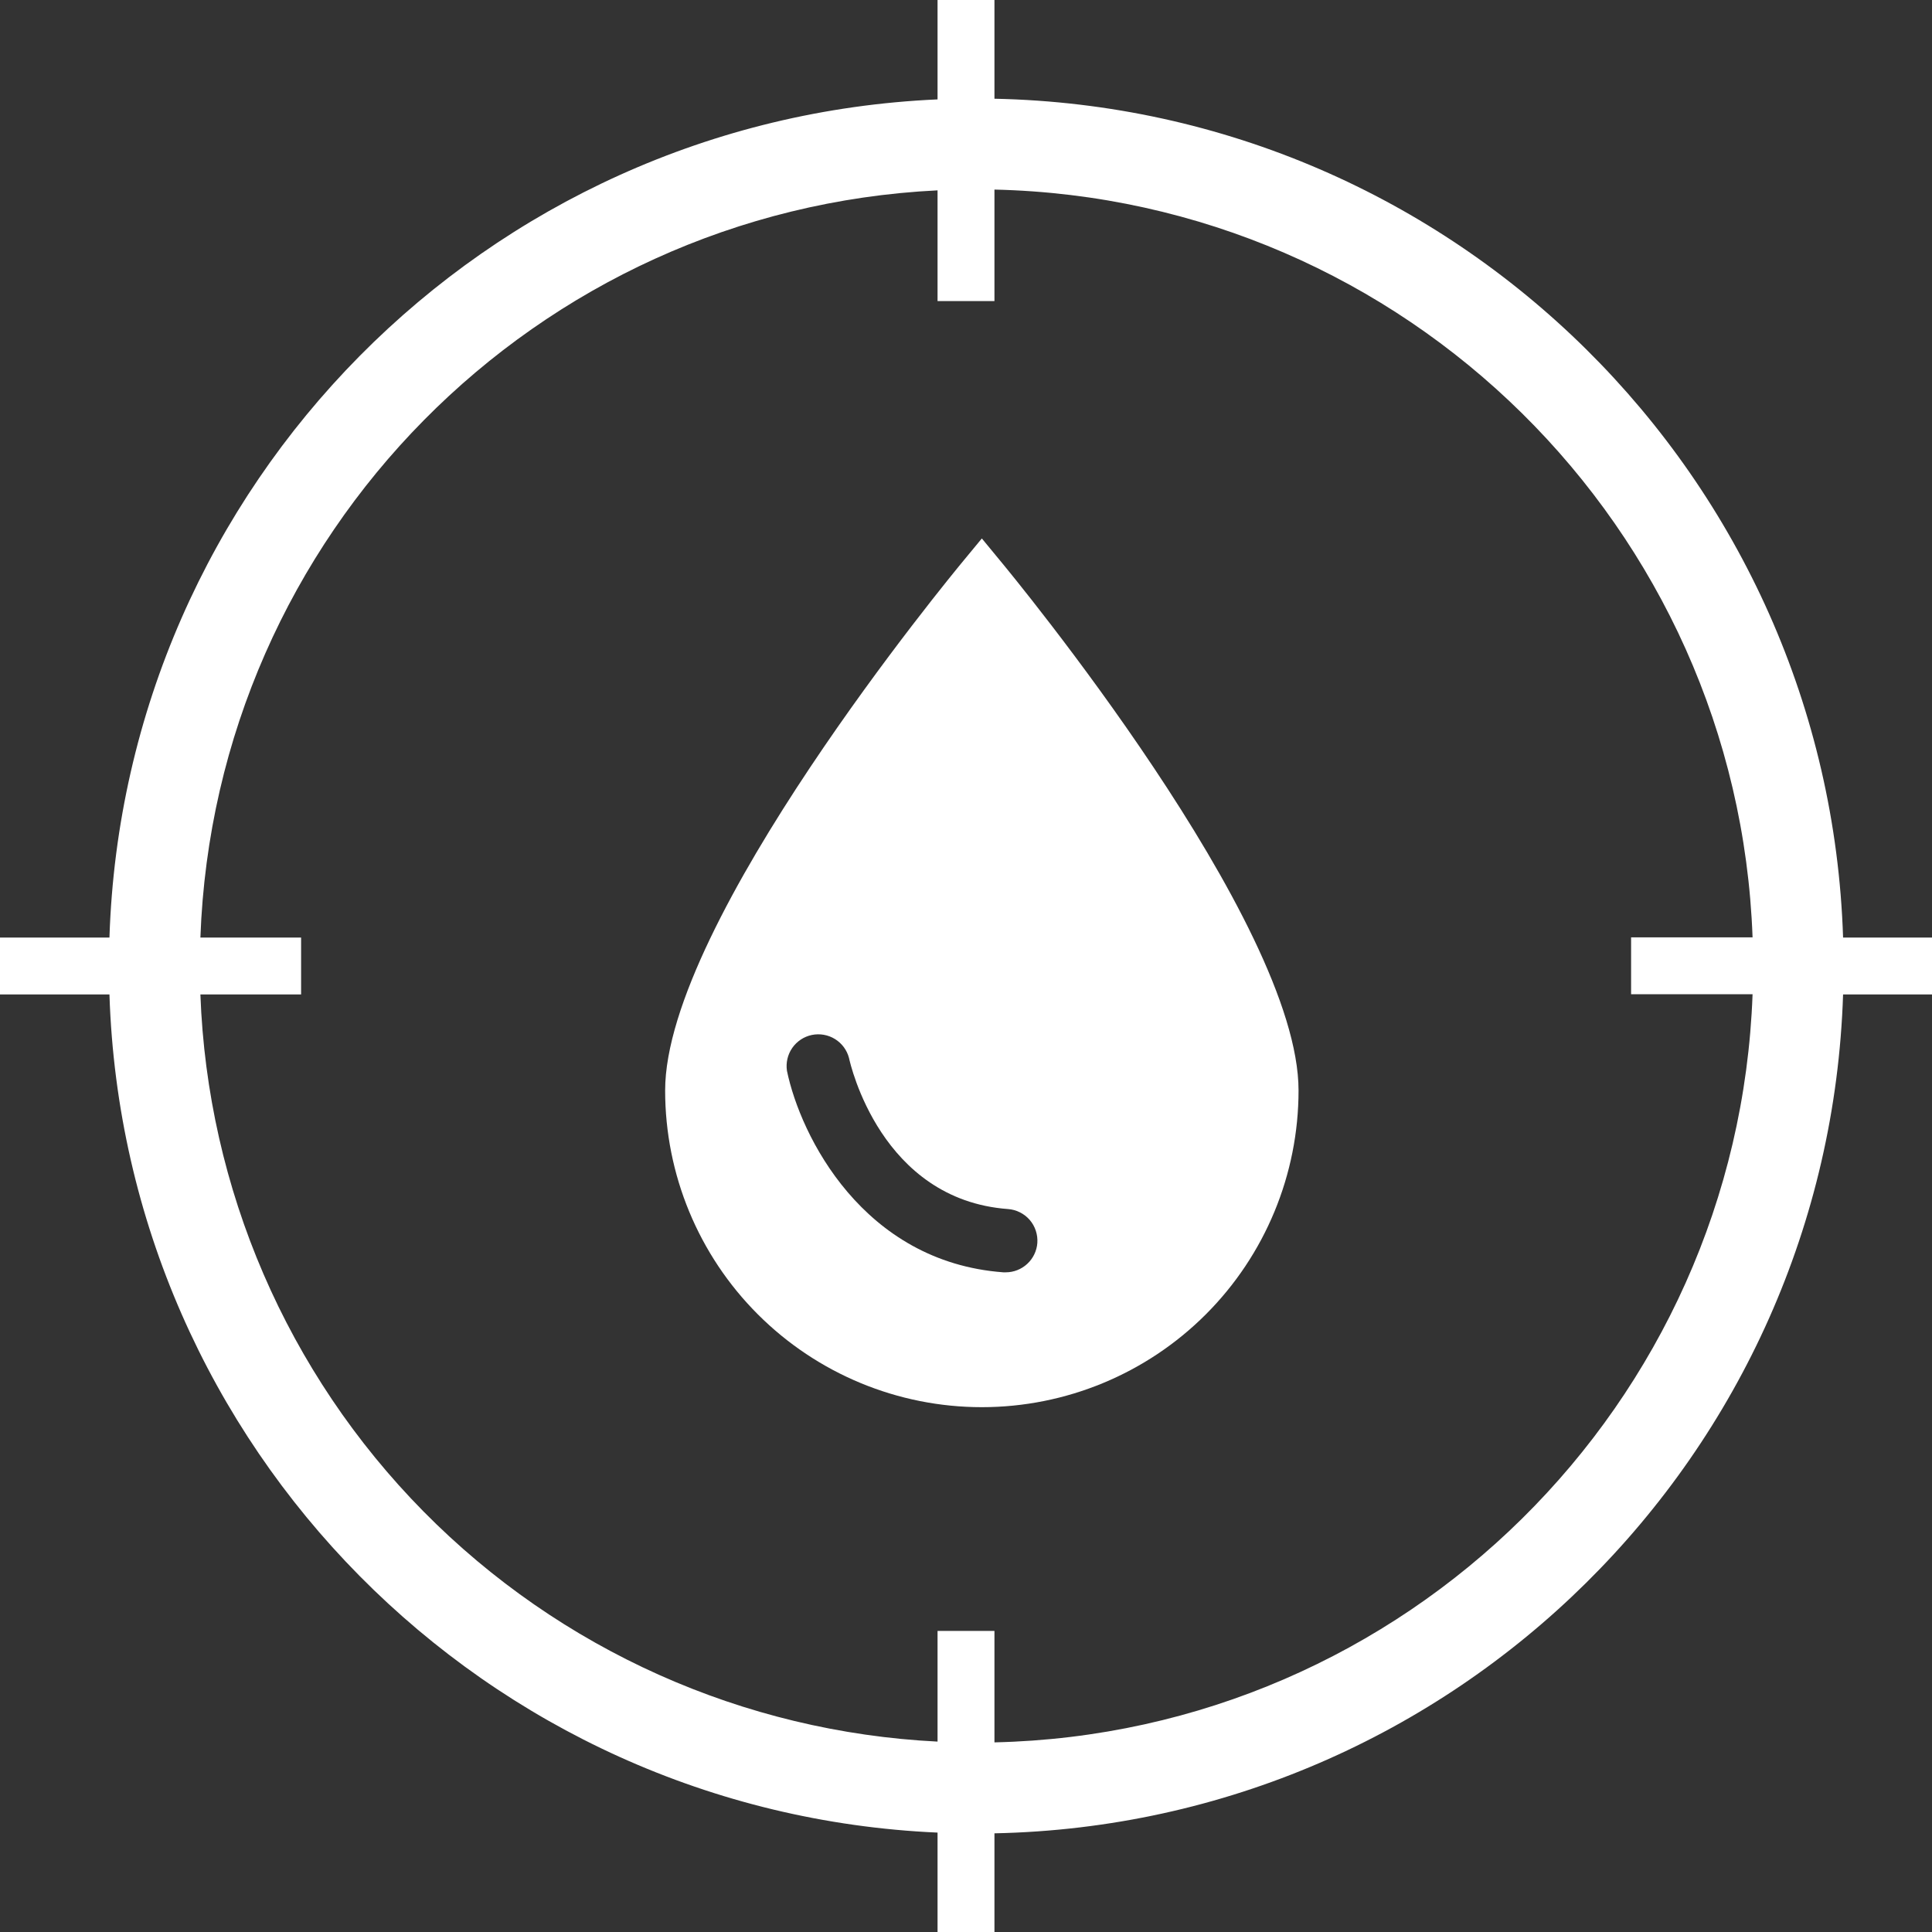 <svg width="40" height="40" viewBox="0 0 40 40" fill="none" xmlns="http://www.w3.org/2000/svg">
<rect x="0" y="0" width="40" height="40" fill="#333333" stroke="none"/>
<g id="Group 239153">
<path id="Vector" d="M20.328 11.148L19.957 11.597C19.705 11.901 13.771 19.088 13.771 22.577C13.771 24.316 14.461 25.984 15.691 27.213C16.921 28.443 18.589 29.134 20.328 29.134C22.067 29.134 23.735 28.443 24.965 27.213C26.194 25.984 26.885 24.316 26.885 22.577C26.885 19.088 20.951 11.901 20.698 11.597L20.328 11.148ZM21.477 25.734C21.465 25.899 21.39 26.054 21.269 26.166C21.148 26.279 20.988 26.342 20.823 26.342H20.773C17.868 26.127 16.572 23.518 16.293 22.17C16.268 22.004 16.307 21.834 16.403 21.696C16.499 21.558 16.644 21.462 16.808 21.428C16.973 21.394 17.144 21.424 17.287 21.512C17.43 21.6 17.534 21.74 17.577 21.902C17.606 22.038 18.241 24.837 20.869 25.032C20.955 25.038 21.039 25.061 21.116 25.1C21.193 25.138 21.262 25.192 21.319 25.257C21.375 25.322 21.418 25.398 21.445 25.48C21.472 25.562 21.483 25.648 21.477 25.734Z" fill="white"/>
<path id="Vector_2" d="M38.159 19.411C37.852 9.887 30.134 2.24 20.589 2.044V0H19.411V2.058C10.059 2.471 2.568 10.031 2.266 19.411H0V20.589H2.266C2.568 29.969 10.059 37.529 19.411 37.942V40H20.589V37.957C30.134 37.762 37.852 30.114 38.159 20.589H40V19.411H38.159ZM20.589 36.071V33.766H19.411V36.058C15.392 35.858 11.595 34.158 8.769 31.294C5.944 28.43 4.295 24.61 4.149 20.589H6.234V19.411H4.149C4.449 11.068 11.097 4.35 19.411 3.941V6.234H20.589V3.925C29.096 4.119 35.979 10.924 36.285 19.407H33.77V20.585H36.285C35.979 29.076 29.096 35.881 20.589 36.074V36.071Z" fill="white"/>
</g>
</svg>
